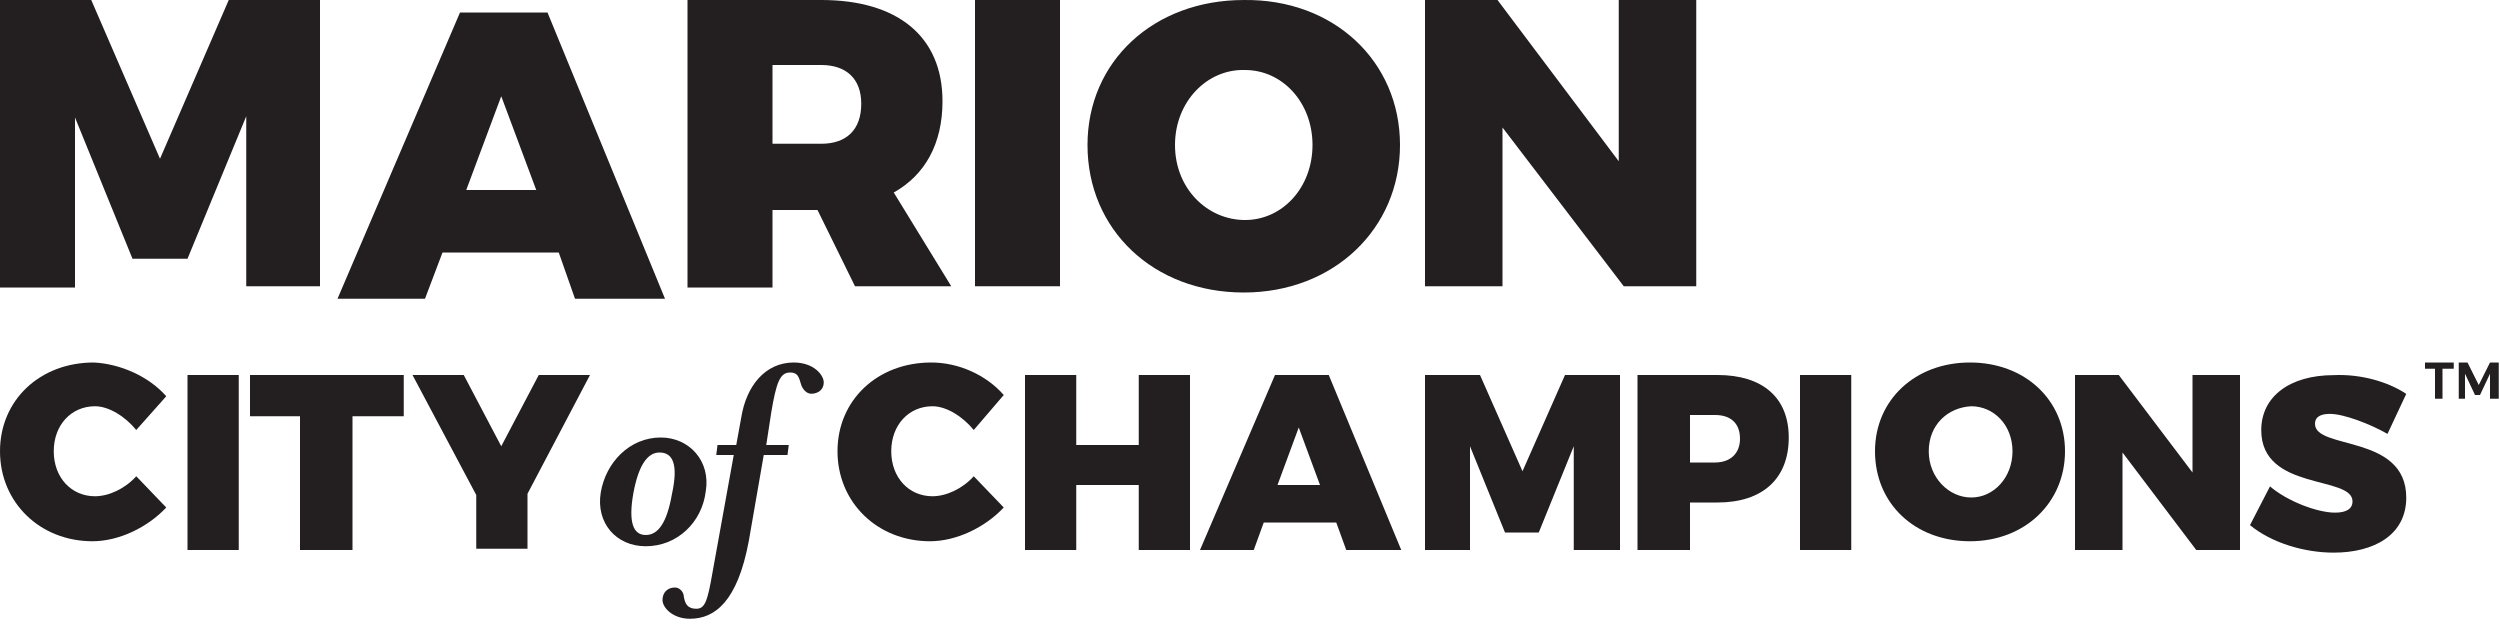 <svg width="200" height="50" viewBox="0 0 200 50" xmlns="http://www.w3.org/2000/svg"><title>Marion: City of Champions</title><g id="logo-com-champions" fill="#231F20"><path d="M19.7 22.9V9.3L15 20.7h-4.4L6 9.4V23H0V0h7.3l5.5 12.7L18.3 0h7.3v22.9h-5.9z" id="line1_marion_m"/><path d="M35.4 20.2L34 23.9h-7L36.8 1h7l9.4 22.9H46l-1.3-3.7h-9.3zm4.7-12.5l-2.8 7.5h5.6l-2.8-7.5z" id="line1_marion_a"/><path d="M65.4 16.8h-3.6V23H55V0h10.7c6.1 0 9.7 2.9 9.7 8.1 0 3.4-1.4 5.9-3.9 7.3l4.6 7.5h-7.7l-3-6.1zm.3-5.3c2 0 3.2-1.1 3.2-3.2 0-2-1.2-3.1-3.2-3.1h-3.9v6.3h3.9z" id="line1_marion_r"/><path id="line1_marion_i" d="M78 22.9V0h6.8v22.9z"/><path d="M112 11.601c0 6.7-5.3 11.8-12.5 11.8s-12.5-5-12.5-11.8c0-6.7 5.3-11.6 12.5-11.6 7.2-.1 12.5 4.9 12.5 11.6zm-18 0c0 3.5 2.6 6 5.6 6 3 0 5.4-2.6 5.4-6s-2.4-6-5.4-6c-3-.1-5.6 2.5-5.6 6z" id="line1_marion_o"/><path id="line1_marion_n" d="M129.9 22.9l-9.7-12.7v12.7H114V0h5.8l9.7 12.9V0h6.2v22.9z"/><path d="M13.3 31.7l-2.4 2.7c-.9-1.1-2.2-1.9-3.3-1.9-1.9 0-3.3 1.5-3.3 3.6s1.4 3.6 3.3 3.6c1.1 0 2.4-.6 3.3-1.6l2.4 2.5c-1.5 1.6-3.8 2.7-5.9 2.7-4.2 0-7.4-3.1-7.4-7.2S3.2 29 7.5 29c2.1.1 4.4 1.1 5.8 2.7z" id="line2_city_letter_c"/><path id="line2_city_letter_i" d="M15 44V30h4.1v14z"/><path id="line2_city_letter_t" d="M28.2 33.3V44H24V33.3h-4V30h12.3v3.3z"/><path id="line2_city_letter_y" d="M42.2 43.9h-4.1v-4.3L33 30h4.1l3 5.7 3-5.7h4.1l-5 9.5z"/><path d="M51.661 43.7c-2.4 0-4-1.9-3.6-4.3.4-2.4 2.3-4.4 4.8-4.4 2.3 0 4 1.9 3.6 4.3-.3 2.5-2.3 4.4-4.8 4.4zm1.1-7.5c-1 0-1.7 1.1-2.1 3.3-.4 2.3 0 3.3 1 3.3s1.7-1 2.1-3.3c.5-2.3.1-3.3-1-3.3z" id="line2_of_letter_o"/><path d="M64.9 31.5c-.4 0-.7-.4-.8-.7-.2-.7-.3-1-.9-1-.8 0-1.1.8-1.5 3.2l-.4 2.6h1.8l-.1.8h-1.9l-1.2 6.9c-.9 4.8-2.7 6.2-4.7 6.2-1.4 0-2.2-.9-2.2-1.5s.4-1 1-1c.4 0 .7.4.7.7.1.6.3 1 1 1s.9-.6 1.3-2.9l1.7-9.4h-1.4l.1-.8h1.5l.4-2.2c.4-2.5 1.9-4.4 4.2-4.4 1.6 0 2.4 1 2.4 1.6 0 .6-.5.9-1 .9z" id="line2_of_letter_f"/><path d="M80.3 31.6l-2.4 2.8c-.9-1.1-2.2-1.9-3.3-1.9-1.9 0-3.3 1.5-3.3 3.6s1.4 3.6 3.3 3.6c1.1 0 2.4-.6 3.3-1.6l2.4 2.5c-1.5 1.6-3.8 2.7-5.9 2.7-4.2 0-7.4-3.1-7.4-7.2s3.2-7.1 7.5-7.1c2.2 0 4.4 1 5.8 2.6z" id="line2_champions_letter_c"/><path id="line2_champions_letter_h" d="M91.1 44v-5.2h-5V44H82V30h4.1v5.6h5V30h4.1v14z"/><path d="M101.1 41.8l-.8 2.2H96l6-14h4.3l5.8 14h-4.4l-.8-2.2h-5.8zm2.8-7.6l-1.7 4.6h3.4l-1.7-4.6z" id="line2_champions_letter_a"/><path id="line2_champions_letter_m" d="M125.9 44v-8.3l-2.8 6.9h-2.7l-2.8-6.9V44H114V30h4.4l3.4 7.7 3.4-7.7h4.4v14z"/><path d="M137.4 30c3.6 0 5.7 1.8 5.7 5 0 3.3-2.1 5.2-5.7 5.2h-2.2V44H131V30h6.4zm-2.2 7h2c1.2 0 2-.7 2-1.9s-.7-1.9-2-1.9h-2V37z" id="line2_champions_letter_p"/><path id="line2_champions_letter_i" d="M144 44V30h4.1v14z"/><path d="M165.2 36.1c0 4.1-3.2 7.2-7.6 7.2-4.4 0-7.6-3-7.6-7.2 0-4.1 3.2-7.1 7.6-7.1 4.4 0 7.6 3 7.6 7.1zm-10.9 0c0 2.1 1.6 3.7 3.4 3.7 1.8 0 3.3-1.6 3.3-3.7s-1.5-3.6-3.3-3.6c-1.9.1-3.4 1.5-3.4 3.6z" id="line2_champions_letter_o"/><path id="line2_champions_letter_n" d="M175.7 44l-5.9-7.8V44H166V30h3.5l5.9 7.8V30h3.8v14z"/><path d="M192.5 31.511l-1.5 3.2c-1.4-.8-3.5-1.6-4.6-1.6-.7 0-1.2.2-1.2.8 0 2.1 7.3.8 7.3 5.9 0 3-2.6 4.4-5.8 4.4-2.4 0-5-.8-6.7-2.2l1.6-3.1c1.4 1.2 3.8 2.1 5.2 2.1.9 0 1.4-.3 1.4-.9 0-2.1-7.3-.8-7.3-5.7 0-2.7 2.3-4.4 5.8-4.4 2.1-.1 4.3.5 5.8 1.5z" id="line2_champions_letter_s"/><path d="M195.4 29.5v2.4h-.6v-2.4h-.8V29h2.3v.5h-.9zm3.8 2.4v-2l-.8 1.7h-.4l-.8-1.7v2h-.5V29h.7l.9 1.8.9-1.8h.7v2.9h-.7z" id="trademark"/></g></svg>

